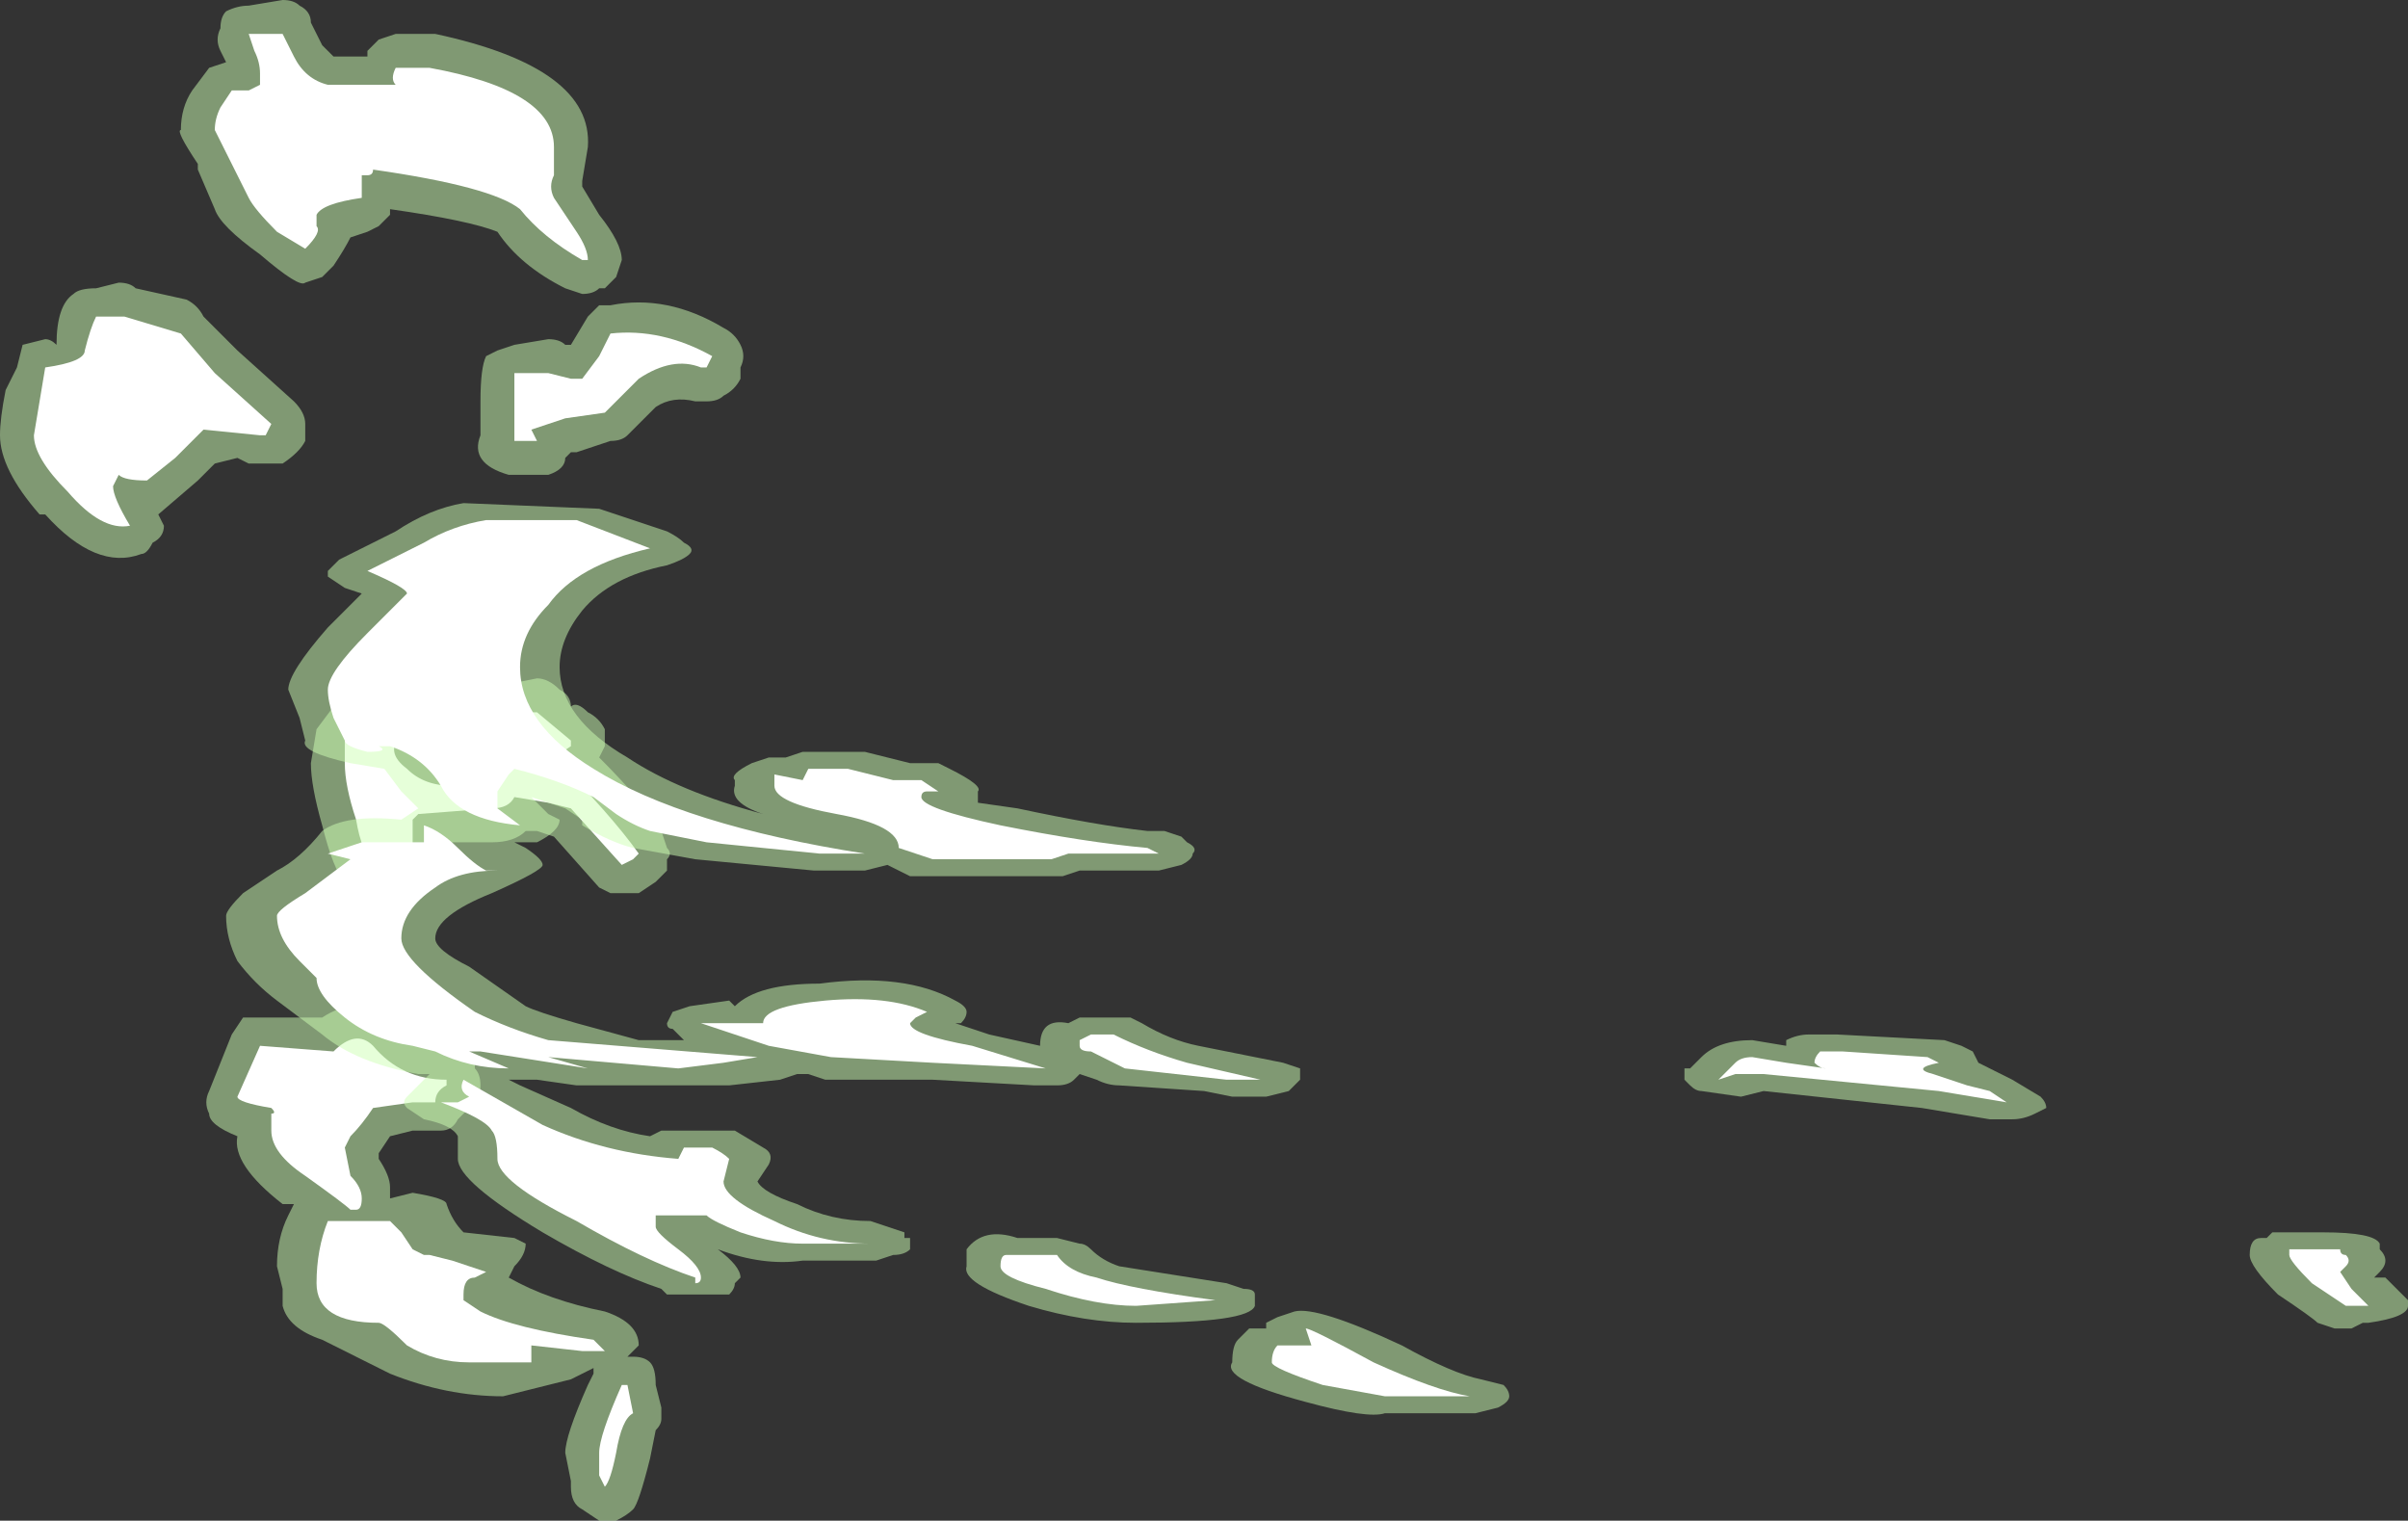 <?xml version="1.0" encoding="UTF-8" standalone="no"?>
<svg xmlns:ffdec="https://www.free-decompiler.com/flash" xmlns:xlink="http://www.w3.org/1999/xlink" ffdec:objectType="shape" height="13.45px" width="21.3px" xmlns="http://www.w3.org/2000/svg">
  <rect width="100%" height="100%" fill="#333333" stroke="none"/>
  <g transform="matrix(1.0, 0.0, 0.0, 1.0, 13.85, 15.5)">
    <path d="M-10.0 -8.9 L-9.95 -8.95 -9.75 -9.0 -9.75 -9.05 Q-9.75 -9.2 -9.55 -9.35 -9.5 -9.45 -9.35 -9.45 L-9.1 -9.5 Q-9.0 -9.5 -8.9 -9.4 -8.8 -9.35 -8.8 -9.25 -8.75 -9.3 -8.65 -9.2 -8.55 -9.15 -8.5 -9.05 -8.5 -9.0 -8.5 -8.9 L-8.55 -8.8 Q-8.15 -8.4 -8.0 -8.15 L-7.95 -8.0 Q-7.9 -7.95 -7.95 -7.9 L-7.95 -7.8 Q-8.0 -7.75 -8.05 -7.7 L-8.2 -7.6 -8.45 -7.6 -8.55 -7.65 -8.95 -8.1 -9.1 -8.15 -9.2 -8.15 Q-9.3 -8.05 -9.5 -8.05 L-9.85 -8.05 Q-9.85 -7.95 -9.9 -7.85 L-10.0 -7.75 Q-10.05 -7.7 -10.1 -7.7 -10.15 -7.65 -10.15 -7.75 L-10.25 -7.65 -10.4 -7.6 -10.55 -7.6 -10.7 -7.65 -10.8 -7.7 Q-10.9 -7.8 -11.0 -8.2 -11.1 -8.55 -11.1 -8.75 L-11.05 -9.05 -10.9 -9.25 Q-10.85 -9.3 -10.75 -9.3 L-10.35 -9.3 Q-10.25 -9.35 -10.2 -9.3 L-10.05 -9.15 Q-10.0 -9.05 -10.05 -9.0 L-10.05 -8.9 -10.0 -8.9 M-7.45 -12.6 Q-7.35 -12.55 -7.3 -12.45 -7.25 -12.35 -7.3 -12.25 L-7.3 -12.15 Q-7.35 -12.05 -7.45 -12.0 -7.5 -11.95 -7.6 -11.95 L-7.7 -11.95 Q-7.9 -12.0 -8.05 -11.9 L-8.3 -11.65 Q-8.35 -11.6 -8.45 -11.6 L-8.75 -11.5 -8.8 -11.5 -8.85 -11.45 Q-8.85 -11.35 -9.0 -11.3 L-9.35 -11.3 Q-9.7 -11.4 -9.6 -11.65 L-9.6 -11.95 Q-9.6 -12.25 -9.55 -12.35 L-9.45 -12.4 -9.3 -12.45 -9.0 -12.5 Q-8.9 -12.5 -8.85 -12.45 L-8.8 -12.45 -8.65 -12.7 -8.55 -12.8 -8.45 -12.8 Q-7.95 -12.9 -7.45 -12.6 M-11.75 -5.45 Q-12.0 -5.55 -12.0 -5.65 -12.05 -5.75 -12.0 -5.85 L-11.8 -6.35 -11.7 -6.5 -11.0 -6.5 Q-10.85 -6.6 -10.7 -6.6 -10.5 -6.6 -10.35 -6.4 -10.2 -6.25 -9.9 -6.25 L-9.8 -6.2 -9.65 -6.1 -9.65 -6.05 Q-9.6 -6.0 -9.6 -5.9 -9.6 -5.8 -9.65 -5.75 -9.7 -5.7 -9.75 -5.65 L-9.8 -5.6 Q-9.85 -5.5 -9.95 -5.5 L-10.2 -5.5 -10.4 -5.45 -10.5 -5.3 -10.5 -5.25 Q-10.4 -5.1 -10.4 -5.0 L-10.4 -4.9 -10.2 -4.95 Q-9.9 -4.9 -9.9 -4.85 -9.85 -4.7 -9.75 -4.6 L-9.3 -4.55 -9.2 -4.5 Q-9.2 -4.4 -9.3 -4.3 L-9.35 -4.2 Q-9.0 -4.0 -8.5 -3.9 -8.2 -3.8 -8.2 -3.6 L-8.3 -3.5 -8.25 -3.5 Q-8.15 -3.5 -8.1 -3.45 -8.05 -3.4 -8.05 -3.25 L-8.0 -3.05 Q-8.0 -3.0 -8.0 -2.95 -8.0 -2.9 -8.05 -2.85 L-8.1 -2.6 Q-8.2 -2.2 -8.25 -2.15 -8.3 -2.1 -8.4 -2.05 L-8.55 -2.05 -8.7 -2.15 Q-8.8 -2.2 -8.8 -2.35 L-8.8 -2.4 -8.85 -2.65 Q-8.85 -2.8 -8.65 -3.25 L-8.6 -3.35 -8.6 -3.4 -8.8 -3.3 -9.4 -3.15 Q-9.9 -3.15 -10.4 -3.35 L-11.0 -3.65 Q-11.3 -3.75 -11.35 -3.95 L-11.35 -4.1 -11.4 -4.3 Q-11.4 -4.55 -11.3 -4.75 L-11.25 -4.85 -11.35 -4.85 Q-11.8 -5.2 -11.75 -5.45 M-12.05 -12.7 L-11.75 -12.4 -11.25 -11.95 Q-11.15 -11.85 -11.15 -11.75 -11.15 -11.7 -11.15 -11.6 -11.2 -11.5 -11.35 -11.4 L-11.65 -11.4 -11.75 -11.45 -11.95 -11.4 -12.1 -11.25 -12.45 -10.95 -12.4 -10.85 Q-12.4 -10.75 -12.5 -10.7 -12.55 -10.6 -12.6 -10.6 -13.0 -10.45 -13.45 -10.95 L-13.5 -10.95 Q-13.85 -11.35 -13.85 -11.65 -13.85 -11.8 -13.8 -12.05 L-13.7 -12.25 -13.65 -12.45 -13.45 -12.5 Q-13.4 -12.5 -13.35 -12.45 -13.35 -12.8 -13.2 -12.9 -13.15 -12.95 -13.0 -12.95 L-12.8 -13.0 Q-12.7 -13.0 -12.65 -12.95 L-12.2 -12.85 Q-12.1 -12.8 -12.05 -12.7 M-10.5 -15.15 L-10.35 -15.2 -10.0 -15.2 Q-8.6 -14.9 -8.65 -14.2 L-8.7 -13.9 -8.7 -13.85 -8.55 -13.6 Q-8.35 -13.35 -8.35 -13.2 L-8.4 -13.05 -8.5 -12.95 -8.55 -12.95 Q-8.6 -12.9 -8.7 -12.9 L-8.85 -12.95 Q-9.25 -13.15 -9.45 -13.45 -9.7 -13.55 -10.4 -13.65 L-10.4 -13.6 -10.5 -13.5 -10.6 -13.45 -10.75 -13.4 Q-10.8 -13.3 -10.9 -13.15 L-11.0 -13.05 -11.15 -13.0 Q-11.2 -12.95 -11.55 -13.25 -11.9 -13.5 -11.95 -13.65 L-12.1 -14.0 -12.1 -14.05 Q-12.3 -14.35 -12.25 -14.35 -12.25 -14.55 -12.15 -14.7 L-12.0 -14.9 -11.85 -14.95 -11.9 -15.05 Q-11.95 -15.15 -11.9 -15.25 -11.9 -15.35 -11.85 -15.4 -11.75 -15.45 -11.65 -15.45 L-11.35 -15.5 Q-11.25 -15.5 -11.2 -15.45 -11.1 -15.4 -11.1 -15.3 L-11.0 -15.1 -10.9 -15.0 -10.6 -15.0 -10.6 -15.05 -10.5 -15.15" fill="#cdffb4" fill-opacity="0.502" fill-rule="evenodd" stroke="none"/>
    <path d="M-8.35 -3.25 L-8.3 -3.25 -8.25 -3.0 Q-8.35 -2.95 -8.4 -2.65 -8.45 -2.4 -8.5 -2.35 L-8.55 -2.45 -8.55 -2.65 Q-8.55 -2.8 -8.35 -3.25 M-9.85 -4.2 L-9.85 -4.2 M-9.9 -5.95 L-9.9 -5.9 Q-10.0 -5.85 -10.0 -5.75 L-10.2 -5.75 -10.55 -5.7 Q-10.65 -5.55 -10.75 -5.45 L-10.8 -5.35 -10.75 -5.1 Q-10.65 -5.0 -10.65 -4.9 -10.65 -4.8 -10.7 -4.8 L-10.75 -4.8 Q-10.8 -4.85 -11.15 -5.1 -11.45 -5.3 -11.45 -5.5 L-11.45 -5.65 Q-11.4 -5.65 -11.45 -5.7 -11.75 -5.75 -11.75 -5.8 L-11.55 -6.25 -10.9 -6.2 Q-10.7 -6.4 -10.55 -6.25 -10.3 -5.95 -9.9 -5.95 M-8.6 -3.65 L-8.5 -3.55 -8.7 -3.55 -9.15 -3.6 -9.15 -3.45 -9.7 -3.45 Q-10.0 -3.45 -10.25 -3.6 -10.45 -3.8 -10.5 -3.8 -11.05 -3.8 -11.05 -4.15 -11.05 -4.45 -10.95 -4.7 L-10.4 -4.7 -10.3 -4.6 -10.2 -4.45 -10.1 -4.4 -10.05 -4.4 -9.85 -4.35 -9.55 -4.25 -9.65 -4.2 Q-9.75 -4.2 -9.75 -4.05 L-9.75 -4.0 -9.6 -3.9 Q-9.3 -3.75 -8.6 -3.65 M-9.45 -9.0 L-9.35 -9.2 -9.1 -9.2 -8.8 -8.95 -8.8 -8.9 -8.95 -8.8 Q-8.45 -8.3 -8.2 -7.95 L-8.25 -7.9 -8.35 -7.85 -8.8 -8.35 -9.0 -8.4 -9.3 -8.45 Q-9.35 -8.35 -9.5 -8.35 L-10.15 -8.3 -10.2 -8.25 -10.2 -8.0 -10.15 -7.95 Q-10.35 -7.95 -10.4 -7.9 L-10.55 -7.9 Q-10.65 -7.95 -10.7 -8.25 -10.8 -8.55 -10.8 -8.75 L-10.8 -8.95 -10.7 -9.0 -10.35 -9.05 -10.3 -9.0 Q-10.45 -8.85 -10.25 -8.7 -10.1 -8.55 -9.85 -8.55 L-9.75 -8.6 Q-9.8 -8.6 -9.8 -8.65 L-9.8 -8.75 -9.5 -8.7 -9.45 -8.85 Q-9.5 -8.95 -9.45 -9.0 M-8.2 -12.15 L-8.5 -11.85 -8.85 -11.8 -9.15 -11.7 -9.1 -11.6 Q-9.05 -11.6 -9.2 -11.6 L-9.3 -11.6 -9.3 -12.2 -9.0 -12.2 -8.8 -12.15 -8.7 -12.15 -8.55 -12.35 -8.45 -12.55 Q-8.0 -12.6 -7.55 -12.35 L-7.6 -12.25 -7.65 -12.25 Q-7.9 -12.35 -8.2 -12.15 M-13.0 -12.7 L-12.75 -12.7 -12.25 -12.55 -11.95 -12.2 -11.45 -11.75 -11.5 -11.65 -11.55 -11.65 -12.05 -11.7 -12.3 -11.45 -12.55 -11.25 Q-12.75 -11.25 -12.8 -11.3 L-12.85 -11.2 Q-12.85 -11.1 -12.7 -10.85 -12.95 -10.8 -13.25 -11.15 -13.55 -11.45 -13.55 -11.65 L-13.45 -12.25 Q-13.1 -12.3 -13.1 -12.4 -13.05 -12.6 -13.0 -12.7 M-10.95 -14.75 L-10.35 -14.75 Q-10.4 -14.8 -10.35 -14.9 L-10.05 -14.9 Q-8.95 -14.7 -8.95 -14.2 L-8.95 -13.95 Q-9.0 -13.85 -8.95 -13.75 L-8.75 -13.45 Q-8.65 -13.3 -8.65 -13.2 L-8.7 -13.2 Q-9.05 -13.4 -9.25 -13.65 -9.5 -13.85 -10.55 -14.0 -10.55 -13.95 -10.6 -13.95 L-10.65 -13.95 Q-10.65 -13.8 -10.65 -13.75 -11.0 -13.7 -11.05 -13.6 L-11.05 -13.5 Q-11.0 -13.45 -11.15 -13.3 L-11.4 -13.45 Q-11.6 -13.65 -11.65 -13.75 L-11.95 -14.35 Q-11.95 -14.45 -11.9 -14.55 L-11.8 -14.7 -11.65 -14.7 -11.55 -14.75 -11.55 -14.85 Q-11.55 -14.95 -11.6 -15.05 L-11.65 -15.2 -11.35 -15.2 -11.25 -15.0 Q-11.15 -14.8 -10.95 -14.75" fill="#ffffff" fill-rule="evenodd" stroke="none"/>
    <path d="M-2.4 -3.9 Q-2.2 -3.95 -1.45 -3.6 -1.0 -3.35 -0.75 -3.3 L-0.55 -3.25 Q-0.5 -3.2 -0.5 -3.15 -0.5 -3.1 -0.6 -3.05 L-0.8 -3.0 -1.6 -3.0 Q-1.75 -2.95 -2.3 -3.1 -3.05 -3.3 -2.95 -3.45 -2.95 -3.6 -2.9 -3.65 -2.85 -3.7 -2.8 -3.75 L-2.65 -3.75 -2.65 -3.8 -2.55 -3.85 -2.4 -3.9 M-2.75 -4.05 Q-2.75 -4.0 -2.75 -3.95 -2.8 -3.8 -3.8 -3.8 -4.25 -3.8 -4.75 -3.95 -5.35 -4.15 -5.3 -4.3 L-5.3 -4.45 Q-5.15 -4.65 -4.85 -4.55 L-4.5 -4.55 -4.3 -4.5 Q-4.25 -4.5 -4.2 -4.45 -4.1 -4.35 -3.95 -4.3 L-3.0 -4.15 -2.85 -4.1 Q-2.75 -4.1 -2.75 -4.05 M-11.85 -7.4 Q-11.85 -7.45 -11.7 -7.6 L-11.4 -7.8 Q-11.2 -7.9 -11.0 -8.15 -10.8 -8.3 -10.3 -8.25 L-10.15 -8.35 -10.3 -8.5 -10.45 -8.7 -10.75 -8.75 Q-11.2 -8.85 -11.15 -8.95 L-11.2 -9.15 -11.3 -9.4 Q-11.3 -9.55 -10.95 -9.95 L-10.65 -10.25 -10.8 -10.3 -10.95 -10.4 -10.95 -10.45 -10.85 -10.55 Q-10.75 -10.6 -10.35 -10.8 -10.05 -11.0 -9.75 -11.05 L-8.55 -11.0 -7.95 -10.8 Q-7.85 -10.75 -7.8 -10.7 -7.7 -10.65 -7.75 -10.6 -7.8 -10.55 -7.95 -10.5 -8.45 -10.4 -8.7 -10.1 -8.9 -9.85 -8.9 -9.6 -8.9 -9.15 -8.3 -8.8 -7.85 -8.5 -7.1 -8.3 -7.4 -8.4 -7.35 -8.55 L-7.35 -8.6 Q-7.4 -8.65 -7.2 -8.75 L-7.05 -8.8 -6.9 -8.8 -6.75 -8.85 -6.2 -8.85 -5.8 -8.75 -5.55 -8.75 -5.45 -8.7 Q-5.15 -8.55 -5.2 -8.5 -5.2 -8.45 -5.2 -8.4 L-4.85 -8.35 Q-4.15 -8.2 -3.7 -8.15 L-3.55 -8.15 -3.4 -8.1 -3.35 -8.05 Q-3.25 -8.0 -3.3 -7.95 -3.3 -7.9 -3.4 -7.85 L-3.6 -7.8 -4.3 -7.8 -4.45 -7.75 -5.8 -7.75 -6.0 -7.85 -6.2 -7.8 -6.65 -7.8 -7.7 -7.9 -8.25 -8.0 Q-8.45 -8.05 -8.7 -8.2 L-8.7 -8.25 -8.85 -8.35 -9.15 -8.45 -9.1 -8.4 Q-9.05 -8.35 -9.0 -8.3 L-8.9 -8.25 Q-8.9 -8.2 -8.95 -8.15 -9.0 -8.1 -9.1 -8.05 L-9.3 -8.05 -9.2 -8.0 Q-9.05 -7.9 -9.05 -7.85 -9.05 -7.8 -9.5 -7.6 -10.0 -7.4 -10.0 -7.2 -10.0 -7.1 -9.7 -6.95 L-9.2 -6.6 Q-9.1 -6.55 -8.75 -6.45 L-8.2 -6.3 -7.8 -6.3 -7.9 -6.4 Q-7.95 -6.4 -7.95 -6.45 L-7.9 -6.55 -7.75 -6.6 -7.4 -6.65 -7.35 -6.6 Q-7.15 -6.8 -6.6 -6.8 -5.85 -6.9 -5.4 -6.65 -5.3 -6.6 -5.3 -6.55 -5.3 -6.5 -5.35 -6.45 L-5.4 -6.45 -5.1 -6.35 -4.65 -6.25 Q-4.65 -6.5 -4.4 -6.45 L-4.3 -6.5 -3.85 -6.5 -3.75 -6.45 Q-3.5 -6.3 -3.25 -6.25 L-2.5 -6.1 -2.35 -6.05 Q-2.35 -6.0 -2.35 -5.95 -2.4 -5.9 -2.45 -5.85 L-2.65 -5.8 -2.95 -5.8 -3.2 -5.85 -3.95 -5.9 Q-4.05 -5.9 -4.15 -5.95 L-4.3 -6.0 -4.35 -5.95 Q-4.4 -5.9 -4.5 -5.9 L-4.7 -5.9 -5.6 -5.95 -6.55 -5.95 -6.7 -6.0 -6.8 -6.0 -6.95 -5.95 -7.4 -5.9 -8.75 -5.9 -9.1 -5.95 -9.35 -5.95 -9.25 -5.9 -8.8 -5.7 Q-8.45 -5.5 -8.1 -5.45 L-8.0 -5.5 -7.35 -5.5 -7.1 -5.35 Q-7.0 -5.3 -7.05 -5.2 L-7.15 -5.05 Q-7.1 -4.95 -6.8 -4.85 -6.5 -4.7 -6.15 -4.7 L-5.85 -4.6 -5.85 -4.55 -5.8 -4.55 Q-5.8 -4.5 -5.8 -4.45 -5.85 -4.4 -5.95 -4.4 L-6.1 -4.35 -6.75 -4.35 Q-7.1 -4.3 -7.5 -4.45 -7.3 -4.3 -7.3 -4.2 L-7.35 -4.15 Q-7.35 -4.1 -7.4 -4.05 L-7.95 -4.05 -8.0 -4.1 Q-8.45 -4.25 -9.05 -4.6 -9.8 -5.05 -9.8 -5.25 -9.8 -5.4 -9.8 -5.45 -9.85 -5.55 -10.1 -5.6 L-10.25 -5.7 Q-10.3 -5.75 -10.25 -5.8 L-10.05 -6.0 -10.15 -6.0 Q-10.7 -6.1 -11.0 -6.35 L-11.4 -6.65 Q-11.6 -6.8 -11.75 -7.0 -11.85 -7.2 -11.85 -7.4 M7.2 -4.5 L7.2 -4.45 Q7.3 -4.35 7.2 -4.25 L7.15 -4.2 7.25 -4.2 7.45 -4.0 7.45 -3.95 Q7.45 -3.85 7.1 -3.8 L7.05 -3.8 6.95 -3.75 6.8 -3.75 6.65 -3.8 Q6.6 -3.85 6.3 -4.05 6.05 -4.3 6.05 -4.4 6.05 -4.55 6.15 -4.55 L6.2 -4.55 6.25 -4.6 6.7 -4.6 Q7.15 -4.6 7.2 -4.5 M3.35 -6.3 L3.5 -6.25 3.6 -6.2 3.65 -6.1 3.95 -5.95 4.2 -5.8 Q4.25 -5.75 4.25 -5.7 L4.15 -5.65 Q4.05 -5.6 3.95 -5.6 L3.75 -5.6 3.15 -5.7 1.75 -5.85 1.55 -5.8 1.2 -5.85 Q1.15 -5.85 1.1 -5.9 L1.05 -5.95 1.05 -6.05 1.1 -6.05 1.2 -6.15 Q1.35 -6.3 1.65 -6.3 L1.95 -6.25 1.95 -6.3 Q2.05 -6.35 2.15 -6.35 L2.4 -6.35 3.35 -6.3" fill="#cdffb4" fill-opacity="0.502" fill-rule="evenodd" stroke="none"/>
    <path d="M-7.1 -6.45 Q-7.1 -6.6 -6.55 -6.65 -6.0 -6.7 -5.65 -6.55 L-5.75 -6.5 -5.8 -6.45 Q-5.8 -6.35 -5.25 -6.25 L-4.6 -6.05 -5.6 -6.1 -6.5 -6.15 -7.05 -6.25 Q-7.5 -6.4 -7.65 -6.45 L-7.1 -6.45 M-11.15 -7.6 L-10.75 -7.9 -10.95 -7.95 -10.65 -8.05 -10.1 -8.05 -10.1 -8.2 Q-9.95 -8.15 -9.8 -8.0 -9.65 -7.85 -9.55 -7.8 L-9.45 -7.8 Q-9.8 -7.8 -10.0 -7.65 -10.3 -7.45 -10.3 -7.2 -10.3 -7.0 -9.65 -6.55 -9.35 -6.4 -9.0 -6.3 L-7.15 -6.15 -7.45 -6.1 -7.85 -6.05 -9.0 -6.15 -8.65 -6.05 -9.6 -6.2 -9.7 -6.2 -9.35 -6.05 Q-9.7 -6.05 -10.0 -6.2 L-10.2 -6.25 Q-10.55 -6.3 -10.8 -6.5 -11.05 -6.7 -11.05 -6.85 L-11.2 -7.0 Q-11.4 -7.2 -11.4 -7.4 -11.4 -7.45 -11.15 -7.6 M-10.1 -10.7 Q-9.85 -10.85 -9.55 -10.9 L-8.75 -10.9 -8.1 -10.65 Q-8.75 -10.5 -9.0 -10.15 -9.25 -9.9 -9.25 -9.6 -9.25 -9.1 -8.6 -8.7 -7.8 -8.2 -6.2 -7.95 L-6.6 -7.95 -7.6 -8.05 -8.1 -8.15 Q-8.25 -8.2 -8.4 -8.3 L-8.6 -8.45 Q-8.9 -8.6 -9.3 -8.7 L-9.35 -8.65 -9.45 -8.5 -9.45 -8.35 -9.25 -8.2 Q-9.8 -8.25 -9.95 -8.55 -10.1 -8.8 -10.4 -8.9 L-10.5 -8.9 Q-10.4 -8.85 -10.6 -8.85 -10.8 -8.9 -10.8 -8.95 L-10.9 -9.15 Q-10.95 -9.3 -10.95 -9.4 -10.95 -9.55 -10.6 -9.9 L-10.25 -10.25 Q-10.25 -10.3 -10.6 -10.45 L-10.1 -10.7 M-5.7 -8.6 L-5.55 -8.5 -5.65 -8.5 Q-5.7 -8.5 -5.7 -8.45 -5.7 -8.35 -5.0 -8.2 -4.25 -8.05 -3.7 -8.0 L-3.6 -7.95 -4.4 -7.95 -4.55 -7.9 -5.6 -7.9 -5.9 -8.0 Q-5.9 -8.2 -6.45 -8.3 -7.0 -8.4 -7.0 -8.55 L-7.0 -8.65 -6.75 -8.6 -6.7 -8.7 -6.35 -8.7 -5.95 -8.6 -5.7 -8.6 M6.7 -4.45 L6.85 -4.45 Q6.85 -4.4 6.9 -4.4 6.95 -4.35 6.9 -4.3 L6.85 -4.25 6.95 -4.1 7.1 -3.95 6.9 -3.95 6.6 -4.15 Q6.4 -4.35 6.4 -4.4 L6.4 -4.45 6.7 -4.45 M3.25 -6.0 L3.55 -5.9 3.75 -5.85 3.9 -5.75 3.3 -5.85 1.75 -6.0 1.5 -6.0 1.35 -5.95 1.5 -6.1 Q1.55 -6.15 1.65 -6.15 L1.95 -6.1 2.3 -6.05 Q2.25 -6.05 2.2 -6.1 2.2 -6.15 2.25 -6.2 L2.45 -6.2 3.2 -6.15 3.3 -6.1 Q3.05 -6.05 3.25 -6.0 M-7.55 -5.35 Q-7.45 -5.3 -7.4 -5.25 L-7.45 -5.05 Q-7.45 -4.9 -7.0 -4.7 -6.6 -4.5 -6.15 -4.5 L-6.75 -4.5 Q-7.0 -4.5 -7.3 -4.6 -7.55 -4.7 -7.6 -4.75 L-8.05 -4.75 -8.05 -4.65 Q-8.05 -4.6 -7.85 -4.45 -7.65 -4.3 -7.65 -4.2 -7.65 -4.15 -7.7 -4.15 L-7.7 -4.2 Q-8.15 -4.35 -8.75 -4.7 -9.45 -5.05 -9.45 -5.25 -9.45 -5.45 -9.5 -5.5 -9.55 -5.6 -9.95 -5.75 L-9.8 -5.75 -9.7 -5.8 Q-9.8 -5.85 -9.75 -5.95 L-9.05 -5.55 Q-8.5 -5.3 -7.85 -5.25 L-7.8 -5.35 -7.55 -5.35 M-3.8 -4.05 L-3.8 -4.05 M-5.0 -4.3 Q-5.0 -4.4 -4.95 -4.4 L-4.5 -4.4 Q-4.4 -4.25 -4.15 -4.2 -3.85 -4.1 -3.1 -4.0 L-3.8 -3.95 Q-4.15 -3.95 -4.6 -4.1 -5.0 -4.2 -5.0 -4.3 M-4.0 -6.35 Q-3.7 -6.2 -3.35 -6.1 L-2.7 -5.95 -3.0 -5.95 -3.9 -6.05 -4.2 -6.2 Q-4.3 -6.2 -4.3 -6.25 L-4.3 -6.3 -4.2 -6.35 -4.0 -6.35 M-2.55 -3.6 L-2.25 -3.6 -2.3 -3.75 Q-2.25 -3.75 -1.7 -3.45 -1.15 -3.2 -0.85 -3.15 L-1.6 -3.15 -2.15 -3.25 Q-2.6 -3.4 -2.6 -3.45 -2.6 -3.55 -2.55 -3.6" fill="#ffffff" fill-rule="evenodd" stroke="none"/>
  </g>
</svg>
